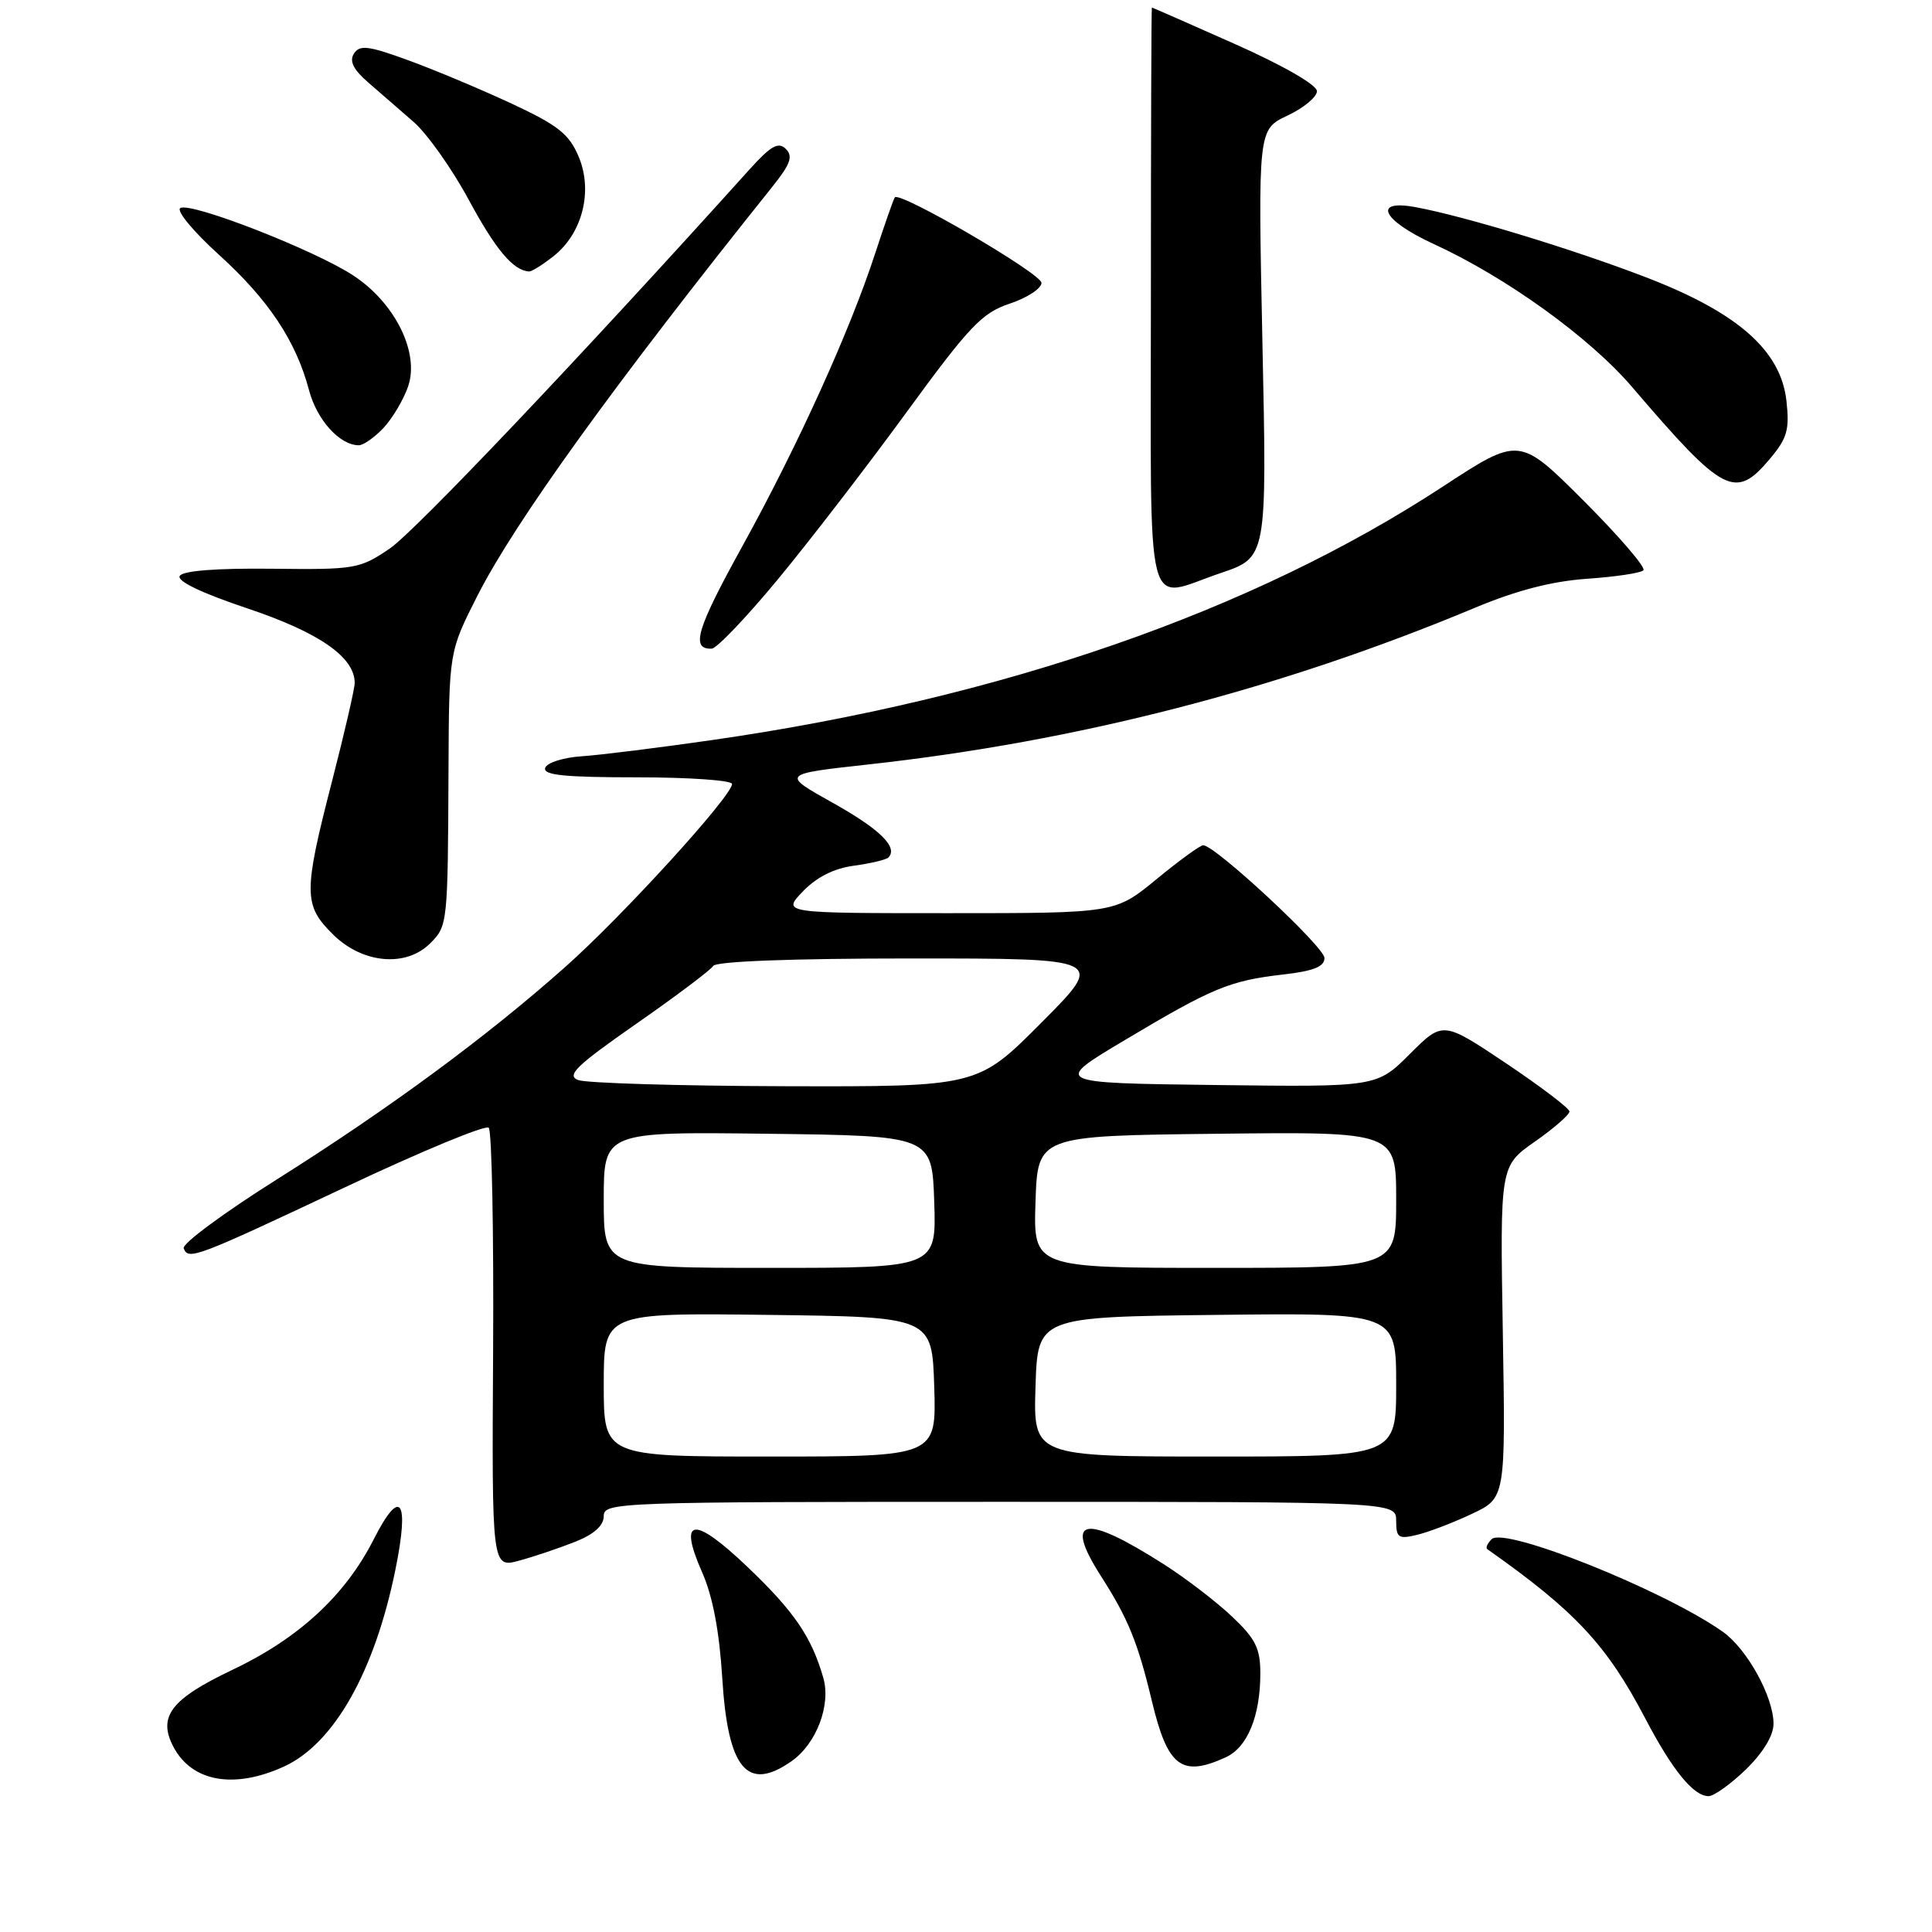 <?xml version="1.0" encoding="UTF-8" standalone="no"?>
<!DOCTYPE svg PUBLIC "-//W3C//DTD SVG 1.1//EN" "http://www.w3.org/Graphics/SVG/1.1/DTD/svg11.dtd" >
<svg xmlns="http://www.w3.org/2000/svg" xmlns:xlink="http://www.w3.org/1999/xlink" version="1.1" viewBox="0 0 256 256">
 <g >
 <path fill="currentColor"
d=" M 231.35 234.45 C 233.62 232.24 235.00 229.97 235.00 228.41 C 235.00 224.83 231.50 218.49 228.27 216.21 C 220.48 210.71 199.35 202.25 197.65 203.95 C 197.09 204.51 196.83 205.10 197.07 205.27 C 208.71 213.46 212.90 217.95 218.00 227.69 C 221.59 234.55 224.40 238.00 226.39 238.00 C 227.10 238.00 229.34 236.40 231.35 234.45 Z  M 37.60 234.09 C 44.23 231.08 49.63 221.56 52.39 208.01 C 54.29 198.68 53.07 196.96 49.52 203.97 C 45.75 211.40 39.59 217.09 30.78 221.27 C 22.62 225.15 20.85 227.48 23.01 231.52 C 25.46 236.10 31.01 237.09 37.60 234.09 Z  M 104.88 233.37 C 108.18 231.06 110.13 225.93 109.09 222.31 C 107.53 216.89 105.24 213.53 99.04 207.62 C 91.88 200.79 89.81 201.05 93.05 208.37 C 94.44 211.52 95.32 216.17 95.70 222.30 C 96.44 234.41 99.00 237.49 104.88 233.37 Z  M 162.40 232.86 C 165.29 231.55 167.00 227.40 167.00 221.72 C 167.00 218.41 166.36 217.14 163.25 214.20 C 161.19 212.25 157.15 209.15 154.27 207.31 C 143.68 200.54 140.89 201.02 145.85 208.79 C 149.48 214.45 150.77 217.61 152.64 225.44 C 154.72 234.12 156.57 235.52 162.40 232.86 Z  M 76.25 204.28 C 78.73 203.29 80.00 202.14 80.00 200.89 C 80.00 199.06 81.67 199.00 132.50 199.00 C 185.00 199.00 185.00 199.00 185.00 201.52 C 185.00 203.76 185.30 203.97 187.75 203.38 C 189.26 203.02 192.53 201.78 195.00 200.61 C 199.50 198.50 199.50 198.50 199.13 176.50 C 198.76 154.50 198.76 154.50 203.38 151.27 C 205.92 149.49 207.98 147.69 207.96 147.27 C 207.94 146.85 204.16 143.98 199.56 140.89 C 191.19 135.29 191.19 135.29 186.81 139.66 C 182.43 144.04 182.43 144.04 160.97 143.77 C 139.50 143.50 139.50 143.50 149.09 137.79 C 160.69 130.87 162.93 129.95 170.00 129.13 C 174.05 128.67 175.50 128.09 175.50 126.94 C 175.50 125.48 161.01 112.00 159.43 112.00 C 159.03 112.00 156.24 114.03 153.24 116.50 C 147.77 121.00 147.77 121.00 125.70 121.00 C 103.63 121.00 103.63 121.00 106.38 118.12 C 108.20 116.23 110.51 115.06 113.15 114.71 C 115.36 114.41 117.41 113.92 117.71 113.63 C 119.05 112.28 116.61 109.88 110.33 106.37 C 103.53 102.57 103.53 102.57 115.01 101.30 C 142.84 98.24 169.66 91.31 195.42 80.54 C 200.94 78.23 205.65 77.01 210.31 76.69 C 214.05 76.43 217.40 75.93 217.76 75.57 C 218.12 75.22 214.56 71.08 209.87 66.38 C 201.32 57.84 201.32 57.84 191.19 64.47 C 165.96 81.00 132.78 92.52 94.51 98.04 C 87.36 99.07 79.51 100.05 77.08 100.21 C 74.65 100.37 72.47 101.06 72.24 101.75 C 71.93 102.71 74.80 103.00 84.42 103.00 C 91.34 103.00 97.00 103.40 97.00 103.88 C 97.00 105.47 82.52 121.36 74.93 128.10 C 64.47 137.40 51.62 146.86 36.73 156.25 C 29.69 160.68 24.12 164.80 24.34 165.40 C 24.94 167.02 25.87 166.67 45.76 157.30 C 55.80 152.56 64.35 149.02 64.76 149.43 C 65.17 149.84 65.43 163.14 65.34 178.98 C 65.17 207.79 65.17 207.79 68.84 206.78 C 70.85 206.23 74.19 205.10 76.25 204.28 Z  M 57.00 125.00 C 59.32 122.68 59.34 122.45 59.43 101.92 C 59.50 86.35 59.50 86.35 63.27 78.92 C 68.24 69.15 81.33 51.00 102.35 24.73 C 104.75 21.73 105.11 20.71 104.12 19.73 C 103.13 18.75 102.13 19.32 99.27 22.50 C 76.96 47.27 54.99 70.41 51.65 72.68 C 47.66 75.39 47.07 75.49 36.00 75.36 C 28.71 75.28 24.25 75.62 23.82 76.31 C 23.39 76.99 26.70 78.58 32.82 80.63 C 42.30 83.81 47.00 87.07 47.00 90.49 C 47.00 91.25 45.65 97.10 44.00 103.50 C 40.18 118.32 40.19 119.97 44.19 123.88 C 48.08 127.69 53.81 128.19 57.00 125.00 Z  M 103.00 76.85 C 107.12 71.88 114.80 61.91 120.05 54.72 C 128.46 43.20 130.11 41.46 133.80 40.23 C 136.11 39.46 138.00 38.23 138.00 37.48 C 138.00 36.26 119.27 25.33 118.57 26.15 C 118.41 26.34 117.25 29.65 115.99 33.50 C 112.64 43.80 105.78 58.92 98.42 72.28 C 92.29 83.37 91.48 86.06 94.31 85.95 C 94.96 85.93 98.88 81.83 103.00 76.85 Z  M 161.75 75.93 C 167.88 73.86 167.88 73.86 167.28 45.51 C 166.69 17.16 166.69 17.16 170.59 15.32 C 172.74 14.31 174.50 12.85 174.50 12.08 C 174.50 11.25 170.03 8.68 163.63 5.83 C 157.65 3.17 152.70 1.00 152.63 1.00 C 152.56 1.00 152.50 18.32 152.50 39.50 C 152.50 83.17 151.54 79.38 161.75 75.93 Z  M 234.52 60.80 C 236.82 58.06 237.14 56.94 236.71 53.09 C 235.95 46.41 230.23 41.39 217.99 36.70 C 208.32 32.99 194.16 28.68 187.63 27.46 C 181.77 26.36 183.12 29.18 189.95 32.32 C 199.57 36.73 210.64 44.71 216.26 51.28 C 228.41 65.48 229.92 66.26 234.52 60.80 Z  M 50.81 56.71 C 51.99 55.45 53.46 52.98 54.07 51.22 C 55.62 46.78 52.39 40.19 46.87 36.54 C 41.80 33.18 25.26 26.72 23.89 27.57 C 23.33 27.91 25.61 30.67 28.95 33.70 C 35.57 39.69 39.22 45.17 40.95 51.71 C 41.99 55.65 45.02 59.00 47.55 59.00 C 48.15 59.00 49.62 57.97 50.81 56.71 Z  M 73.34 33.95 C 77.17 30.93 78.59 25.35 76.69 20.79 C 75.42 17.76 73.98 16.62 67.84 13.75 C 63.80 11.87 57.65 9.28 54.16 8.01 C 48.83 6.06 47.67 5.91 46.91 7.09 C 46.26 8.09 46.80 9.19 48.75 10.89 C 50.26 12.21 52.98 14.57 54.80 16.15 C 56.61 17.73 59.91 22.39 62.13 26.51 C 65.69 33.10 68.02 35.87 70.12 35.97 C 70.45 35.99 71.91 35.08 73.34 33.95 Z  M 80.00 183.48 C 80.00 173.96 80.00 173.96 101.75 174.23 C 123.50 174.50 123.50 174.50 123.79 183.75 C 124.08 193.00 124.08 193.00 102.04 193.00 C 80.00 193.00 80.00 193.00 80.00 183.48 Z  M 137.21 183.75 C 137.50 174.50 137.50 174.50 161.25 174.23 C 185.00 173.96 185.00 173.96 185.00 183.48 C 185.00 193.00 185.00 193.00 160.96 193.00 C 136.92 193.00 136.92 193.00 137.21 183.75 Z  M 80.00 158.98 C 80.00 149.96 80.00 149.96 101.75 150.23 C 123.50 150.50 123.50 150.50 123.79 159.25 C 124.08 168.00 124.08 168.00 102.04 168.00 C 80.00 168.00 80.00 168.00 80.00 158.98 Z  M 137.21 159.25 C 137.50 150.50 137.50 150.50 161.25 150.23 C 185.00 149.96 185.00 149.96 185.00 158.98 C 185.00 168.00 185.00 168.00 160.96 168.00 C 136.92 168.00 136.92 168.00 137.21 159.25 Z  M 76.60 143.11 C 75.02 142.49 76.35 141.21 84.29 135.67 C 89.58 131.99 94.17 128.53 94.51 127.99 C 94.88 127.38 104.99 127.00 120.79 127.00 C 146.46 127.00 146.46 127.00 138.00 135.50 C 129.54 144.00 129.54 144.00 104.02 143.93 C 89.98 143.89 77.64 143.52 76.60 143.11 Z "/>
</g>
</svg>